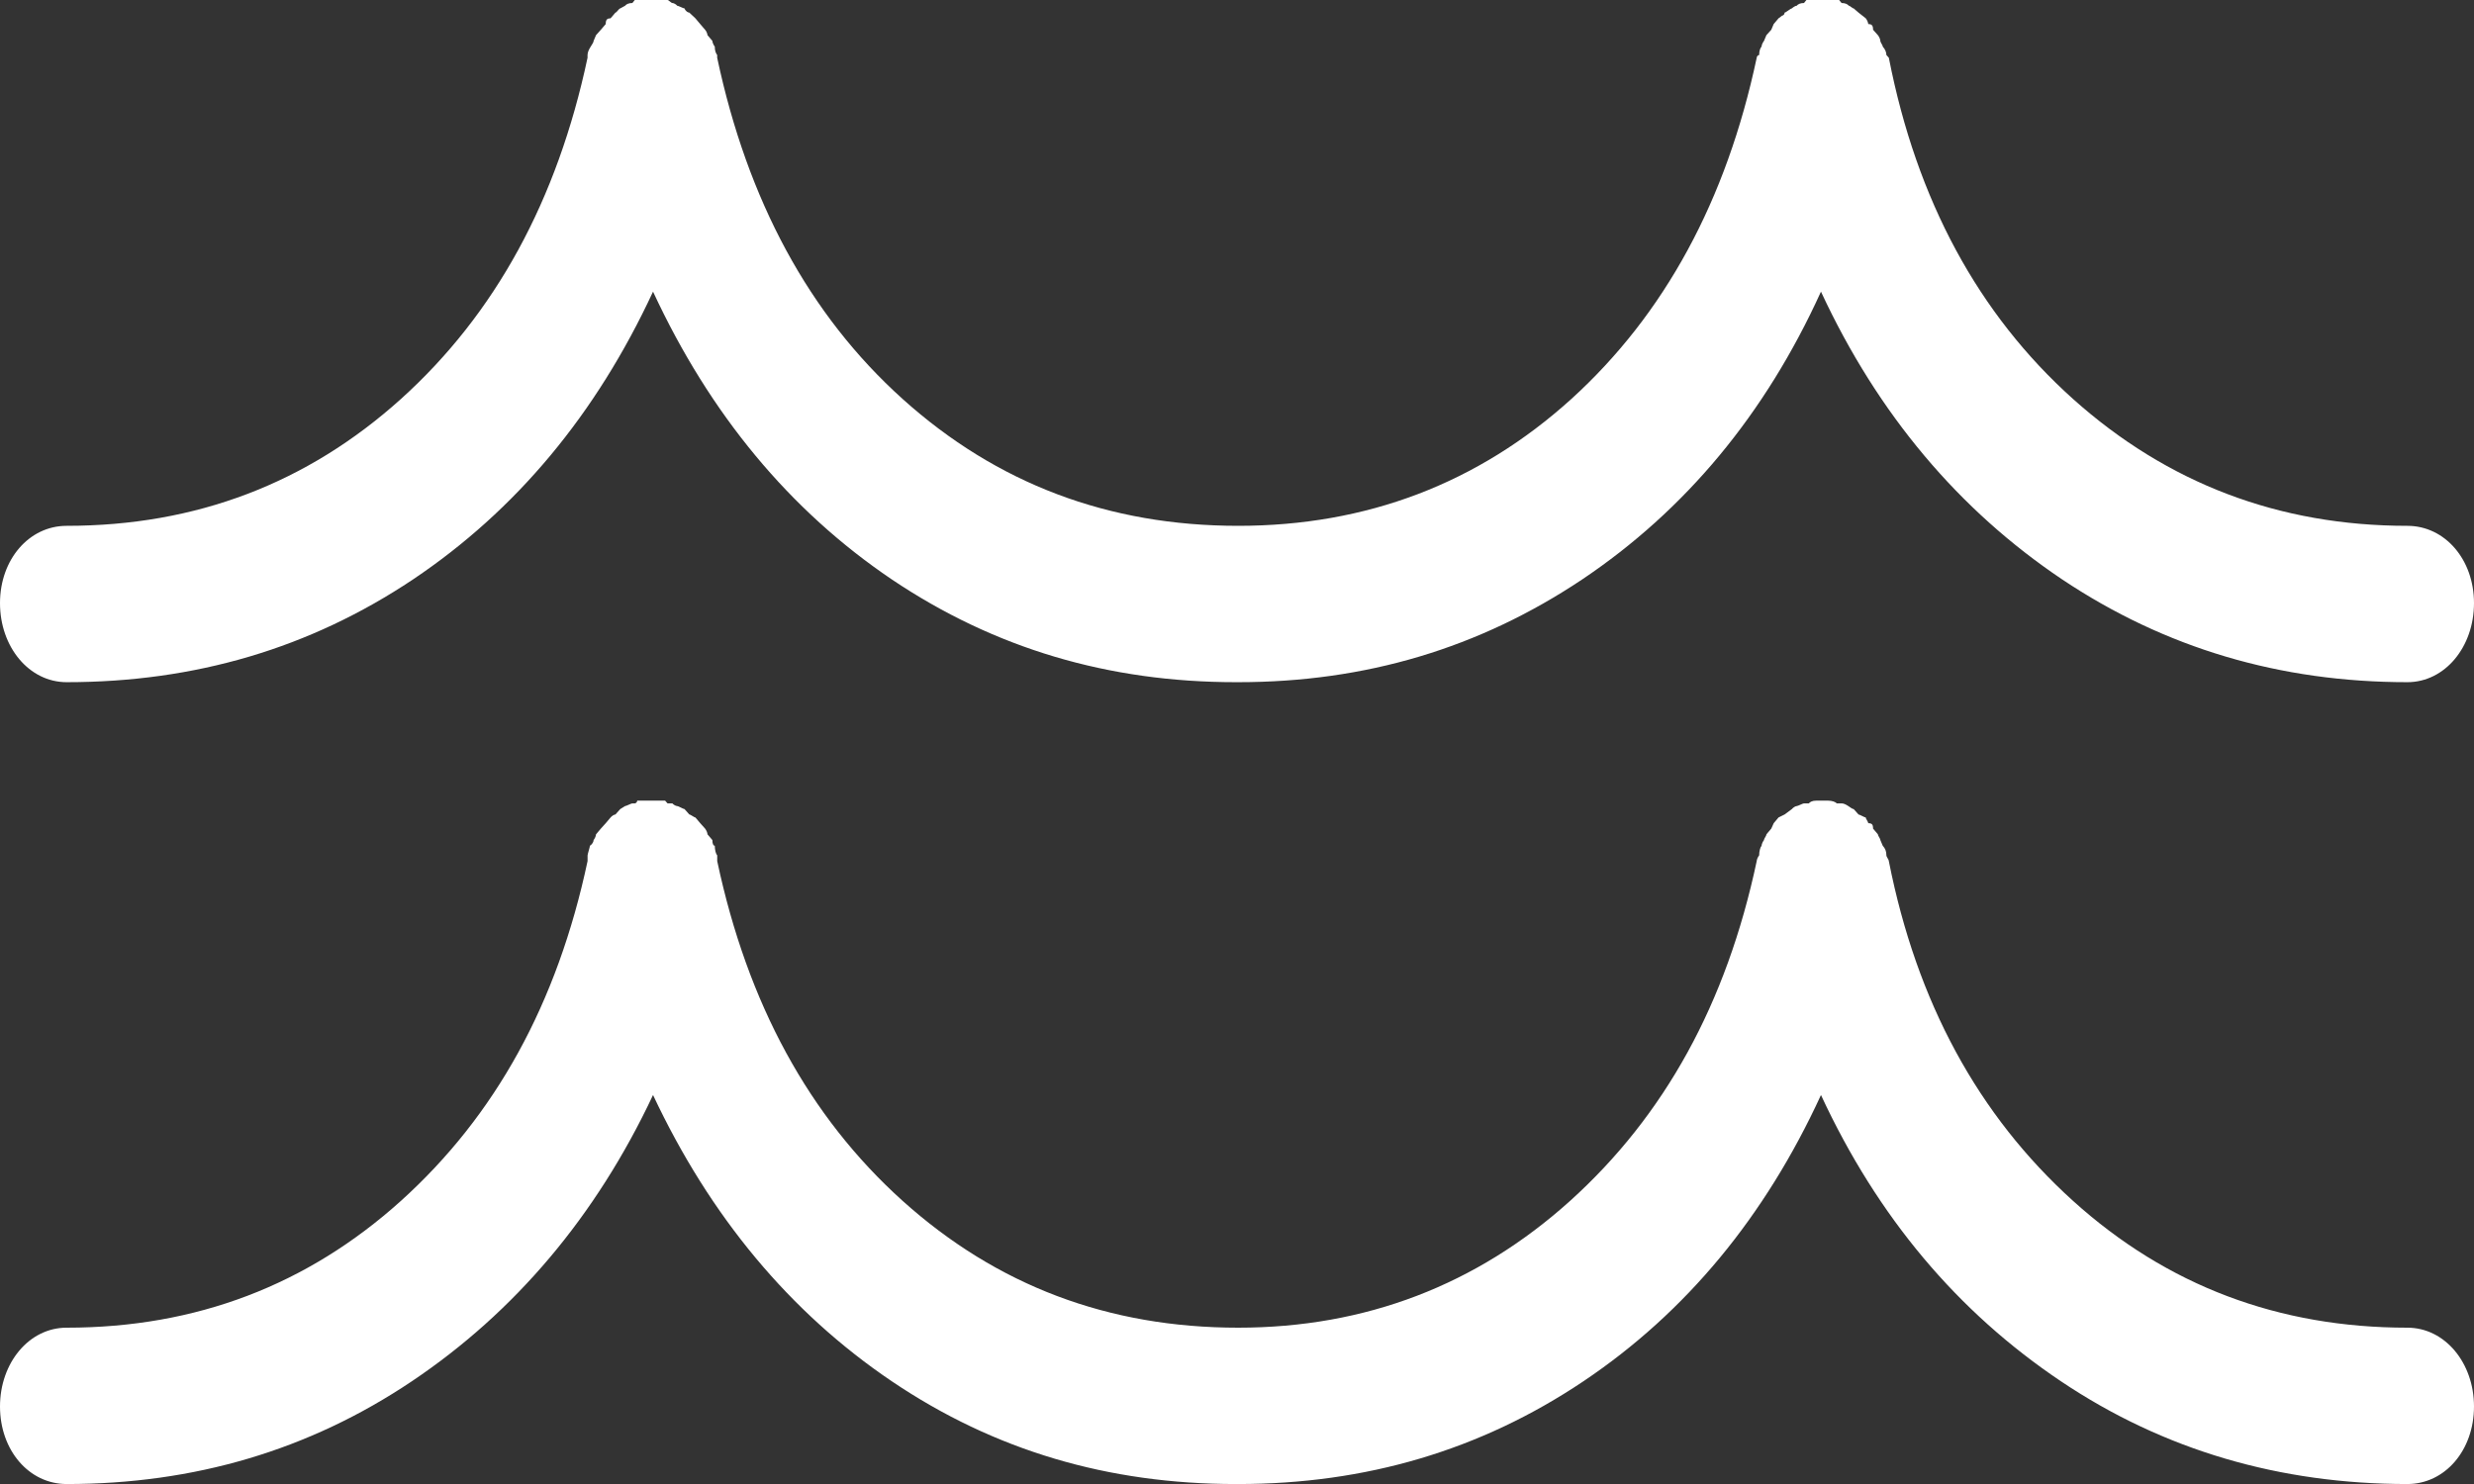 <svg width="70" height="42" viewBox="0 0 70 42" fill="none" xmlns="http://www.w3.org/2000/svg">
<rect x="0" y="0" width="70" height="42" fill="#333333" stroke="none"/>
<path d="M1.885 19.307C5.519 19.307 8.775 18.345 11.689 16.397C14.603 14.44 16.866 11.725 18.477 8.254C20.088 11.725 22.346 14.448 25.23 16.397C28.14 18.354 31.366 19.307 34.965 19.307H35.034C38.634 19.307 41.856 18.345 44.77 16.397C47.684 14.44 49.947 11.725 51.523 8.254C53.134 11.725 55.431 14.44 58.345 16.397C61.259 18.345 64.515 19.307 68.115 19.307C69.177 19.307 70 18.311 70 17.069C70 15.835 69.177 14.882 68.115 14.882C64.481 14.882 61.327 13.682 58.654 11.291C55.98 8.892 54.231 5.667 53.443 1.634L53.374 1.557C53.374 1.481 53.34 1.395 53.271 1.319C53.271 1.276 53.203 1.2 53.203 1.157C53.203 1.115 53.169 1.038 53.134 0.996L52.997 0.842C52.997 0.723 52.963 0.681 52.86 0.681C52.86 0.638 52.825 0.562 52.791 0.519L52.586 0.357L52.448 0.238C52.414 0.238 52.346 0.162 52.311 0.162C52.277 0.119 52.208 0.085 52.106 0.085L52.037 0H51.968H51.728H51.523H51.385H51.18H51.111L51.043 0.085C50.94 0.085 50.871 0.119 50.837 0.162C50.802 0.162 50.734 0.204 50.7 0.238C50.665 0.238 50.528 0.357 50.494 0.357C50.494 0.4 50.46 0.442 50.425 0.442L50.322 0.519L50.185 0.681L50.117 0.842L49.979 0.995L49.911 1.157C49.877 1.2 49.842 1.276 49.842 1.319C49.808 1.353 49.774 1.438 49.774 1.557C49.739 1.557 49.705 1.6 49.705 1.634C48.849 5.667 47.1 8.892 44.461 11.291C41.82 13.682 38.667 14.882 35.033 14.882C31.365 14.882 28.205 13.691 25.538 11.291C22.892 8.909 21.149 5.667 20.292 1.634V1.557C20.258 1.514 20.224 1.438 20.224 1.319C20.19 1.276 20.156 1.2 20.156 1.157L20.018 0.995C20.018 0.961 19.984 0.876 19.95 0.842L19.812 0.681L19.676 0.519L19.504 0.357C19.469 0.357 19.401 0.323 19.367 0.238C19.333 0.238 19.195 0.162 19.161 0.162C19.127 0.119 19.058 0.085 19.024 0.085C18.99 0.085 18.921 0 18.887 0H18.819H18.612H18.476H18.27H18.03H17.961L17.893 0.085C17.789 0.085 17.721 0.119 17.687 0.162L17.55 0.238C17.515 0.238 17.447 0.357 17.413 0.357L17.275 0.519C17.173 0.519 17.139 0.561 17.139 0.681L17.001 0.842L16.864 0.995L16.796 1.157C16.796 1.234 16.624 1.395 16.624 1.557V1.634C15.767 5.667 14.013 8.883 11.345 11.291C8.699 13.674 5.551 14.882 1.884 14.882C0.823 14.882 0 15.835 0 17.069C0 18.311 0.823 19.307 1.885 19.307Z" fill="white"/>
<path d="M68.115 37.576C64.481 37.576 61.319 36.394 58.654 33.986C55.971 31.561 54.231 28.361 53.443 24.371C53.443 24.328 53.374 24.251 53.374 24.209C53.374 24.09 53.34 24.013 53.271 23.936L53.203 23.775C53.203 23.732 53.134 23.656 53.134 23.613L52.997 23.451C52.997 23.332 52.963 23.298 52.86 23.298C52.86 23.256 52.791 23.179 52.791 23.137C52.757 23.137 52.62 23.052 52.586 23.052L52.448 22.898C52.38 22.898 52.243 22.737 52.106 22.737H52.037H51.968C51.934 22.694 51.832 22.66 51.728 22.66H51.523H51.386C51.283 22.66 51.214 22.694 51.18 22.737H51.111H51.043C51.009 22.737 50.871 22.813 50.837 22.813C50.803 22.813 50.734 22.856 50.7 22.898L50.494 23.051L50.322 23.136L50.186 23.298L50.117 23.451L49.98 23.613C49.98 23.656 49.911 23.732 49.911 23.775C49.877 23.817 49.843 23.894 49.843 23.936C49.808 23.971 49.774 24.09 49.774 24.209C49.739 24.251 49.705 24.328 49.705 24.37C48.849 28.404 47.094 31.577 44.426 33.986C41.781 36.368 38.633 37.576 35.033 37.576C31.366 37.576 28.206 36.385 25.538 33.986C22.892 31.603 21.15 28.404 20.293 24.37V24.209C20.258 24.175 20.224 24.056 20.224 23.936C20.19 23.936 20.156 23.894 20.156 23.775L20.018 23.613C20.018 23.57 19.984 23.494 19.95 23.451L19.813 23.298L19.676 23.136C19.642 23.136 19.538 23.051 19.504 23.051L19.367 22.898C19.333 22.898 19.195 22.813 19.161 22.813C19.127 22.813 19.059 22.779 19.024 22.737H18.887L18.819 22.66H18.613H18.476H18.27H18.03C18.03 22.694 17.996 22.737 17.962 22.737H17.893C17.858 22.737 17.722 22.813 17.687 22.813L17.55 22.898L17.413 23.051C17.379 23.051 17.31 23.094 17.276 23.136L17.139 23.298L17.001 23.451L16.864 23.613C16.864 23.656 16.83 23.732 16.796 23.775C16.796 23.817 16.761 23.894 16.692 23.936C16.692 23.971 16.625 24.175 16.625 24.209V24.37C15.767 28.404 14.013 31.577 11.345 33.986C8.7 36.368 5.552 37.576 1.884 37.576C0.823 37.576 0 38.572 0 39.806C0 41.048 0.823 42.001 1.885 42.001C5.485 42.001 8.741 41.048 11.655 39.091C14.569 37.134 16.866 34.419 18.477 30.991C20.088 34.42 22.346 37.142 25.23 39.091C28.14 41.057 31.366 42.001 34.965 42.001H35.034C38.634 42.001 41.89 41.048 44.804 39.091C47.718 37.134 49.947 34.419 51.523 30.991C53.134 34.462 55.397 37.134 58.31 39.091C61.224 41.048 64.515 42.001 68.115 42.001C69.177 42.001 70 41.048 70 39.806C70 38.572 69.177 37.576 68.115 37.576Z" fill="white"/>
</svg>
